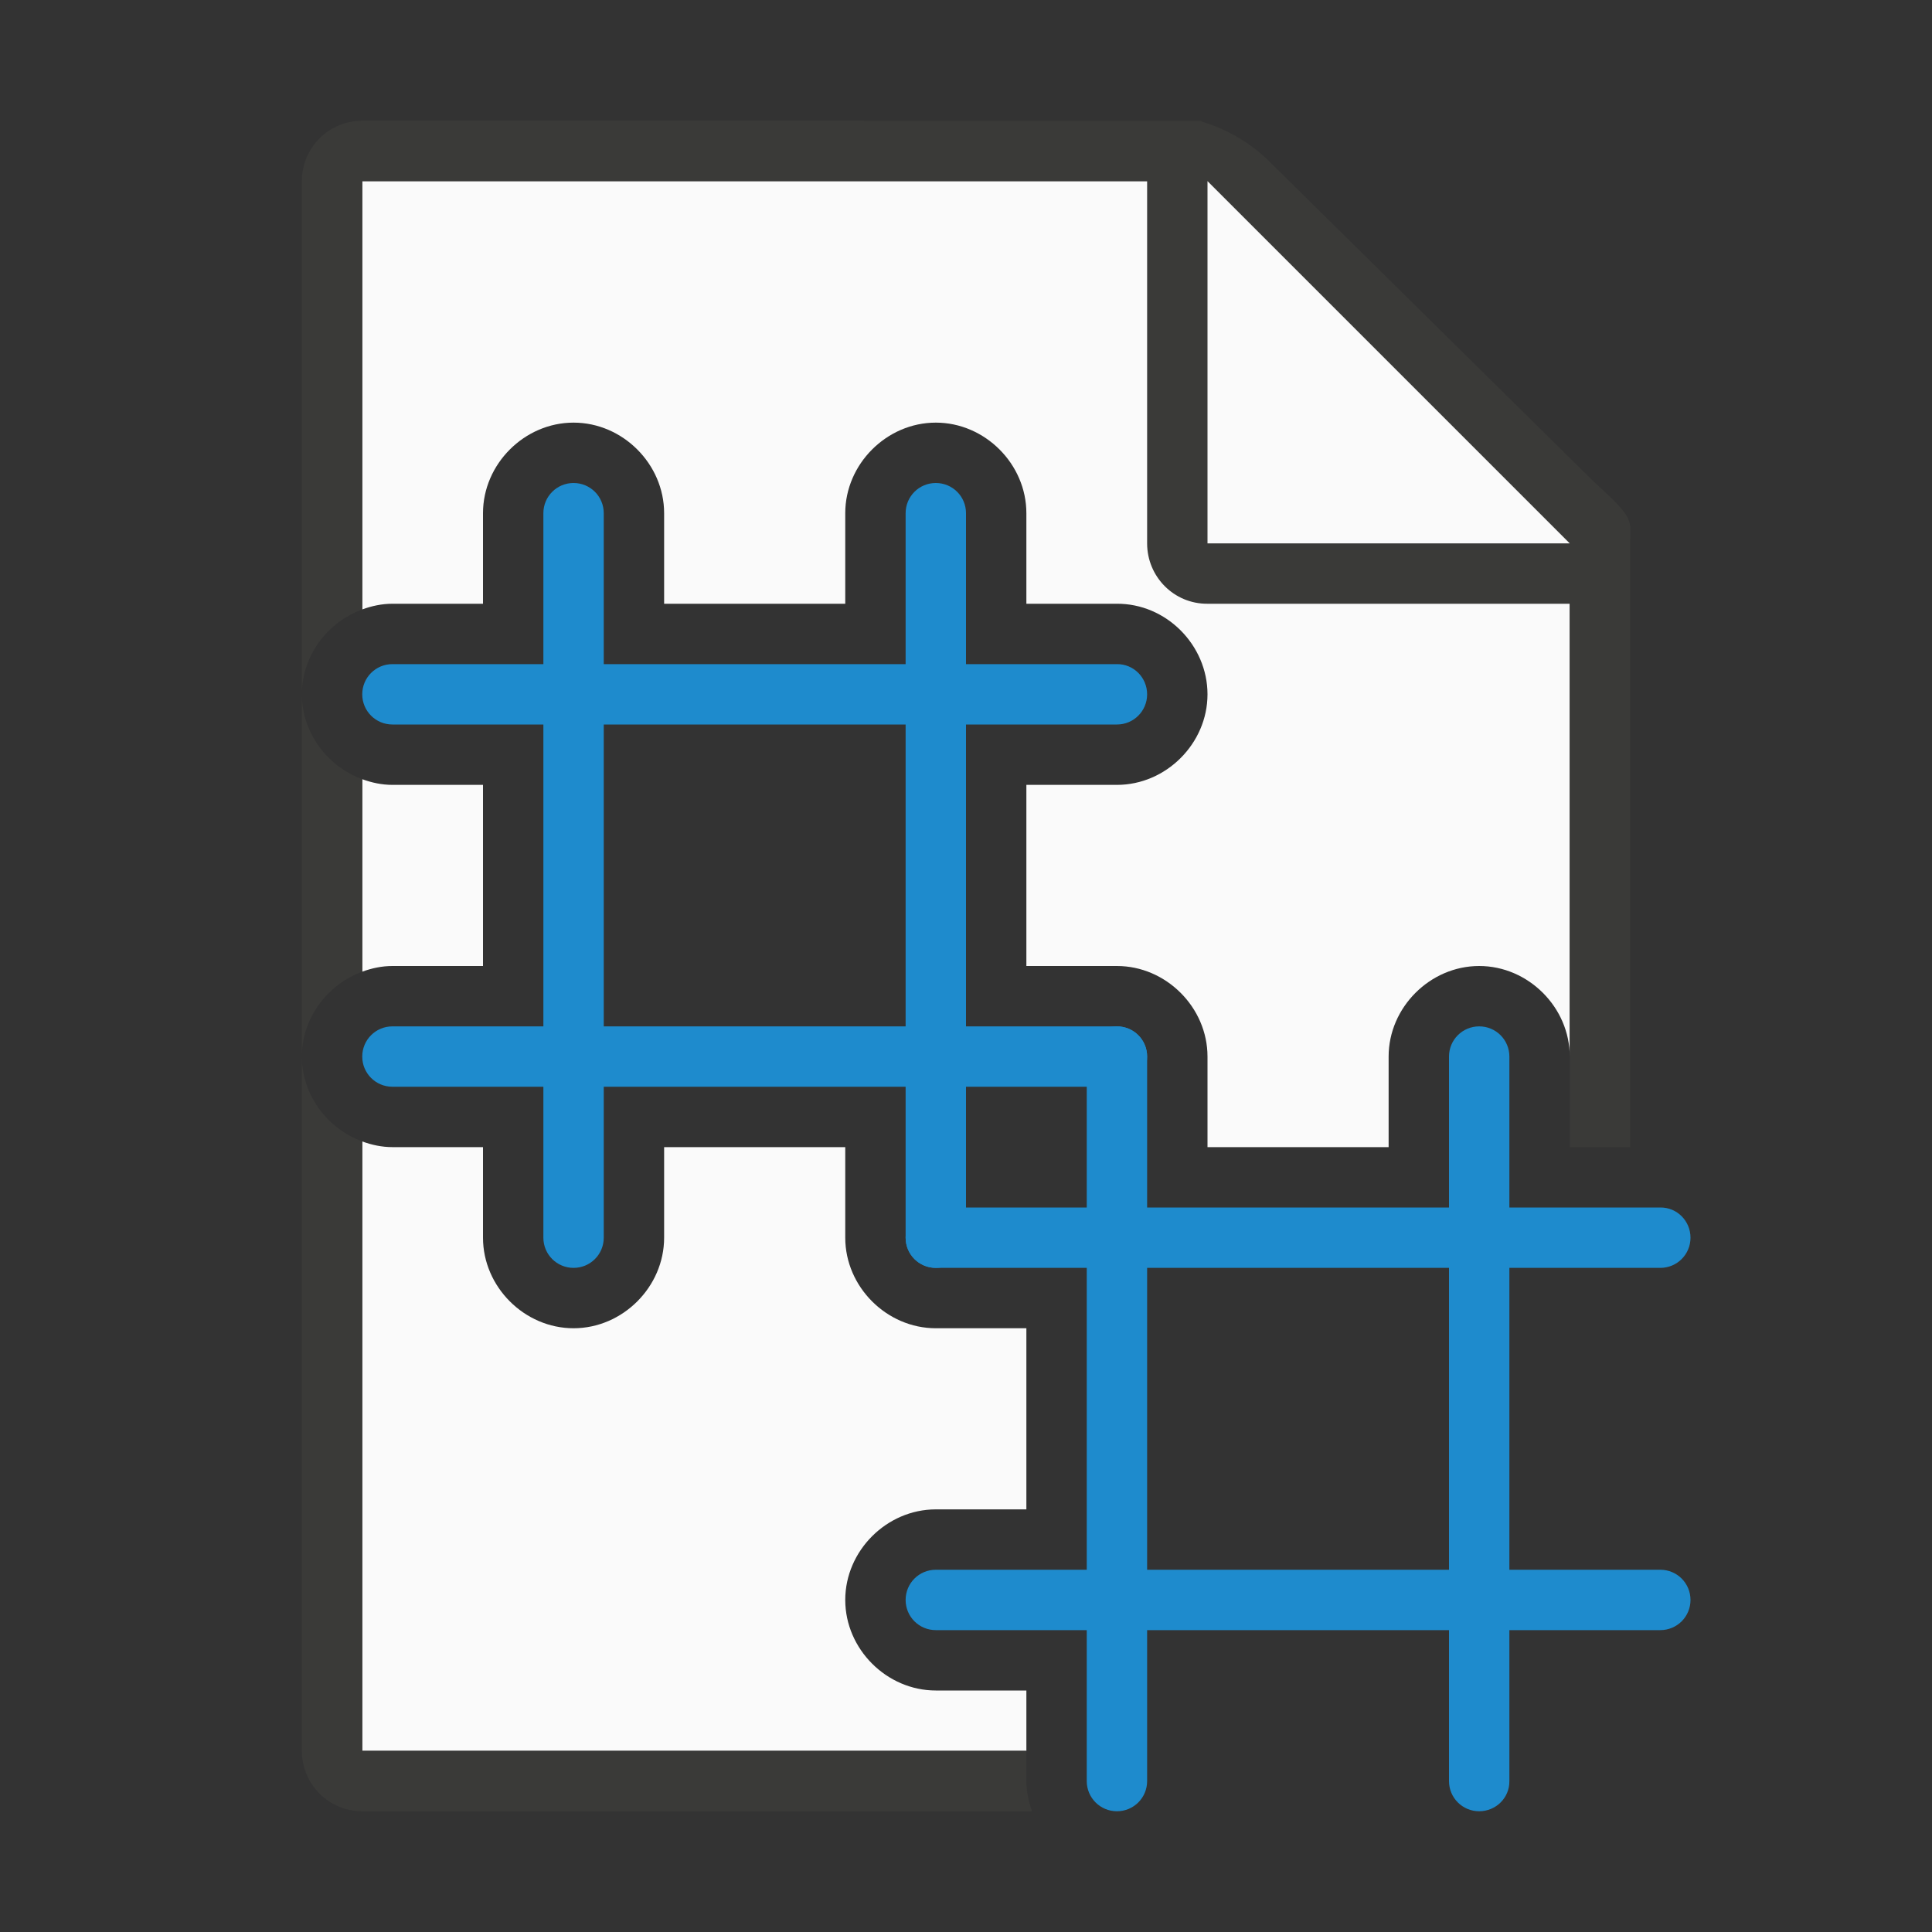 <svg viewBox="0 0 32 32" xmlns="http://www.w3.org/2000/svg"><rect x="0" y="0" width="32" height="32" fill="#333333" stroke="none"/><path d="m6 3v7.094c.158-.058.325-.094.5-.094h1.5v-1.5c0-.814.686-1.5 1.5-1.5s1.5.686 1.5 1.5v1.5h3v-1.5c0-.814.686-1.5 1.5-1.5s1.5.686 1.5 1.5v1.5h1.49c.827-.009 1.51.686 1.51 1.5 0 .814-.686 1.5-1.5 1.5h-1.5v3h1.5c.814 0 1.5.686 1.5 1.5v1.5h3v-1.5c0-.814.686-1.5 1.5-1.5s1.5.686 1.5 1.5v-9.141l-6-5.359zm0 9.906v3.188c.158-.058.325-.094.5-.094h1.5v-3h-1.5c-.175 0-.342-.036-.5-.094zm0 6v10.094h11v-1h-1.5c-.814 0-1.5-.686-1.5-1.5s.686-1.5 1.5-1.5h1.5v-3h-1.5c-.814 0-1.5-.686-1.5-1.5v-1.5h-3v1.5c0 .814-.686 1.5-1.5 1.5s-1.5-.686-1.5-1.5v-1.5h-1.5c-.175 0-.342-.036-.5-.094z" fill="#fafafa"/><path d="m6 2c-.554 0-1 .446-1 1v8.5c0-.639.424-1.195 1-1.406v-7.094h13v6c0 .554.446 1.004 1 1h6v7.5 1.5h1v-8.109-1.641-.209c0-.451.098-.425-.605-1.066l-5.307-5.238c-.71-.737-1.477-.736-1.094-.736h-.332-.662zm-1 9.5v6c0-.639.424-1.195 1-1.406v-3.188c-.576-.211-1-.767-1-1.406zm0 6v11.5c0 .554.446 1 1 1h11.094c-.001-.002-.001-.004-.002-.006-.056-.156-.092-.321-.092-.494v-.5h-11v-10.094c-.576-.211-1-.767-1-1.406z" fill="#3a3a38"/><path d="m20 9h6l-6-6z" fill="#fafafa" fill-rule="evenodd"/><g fill="#1e8bcd"><path d="m18.5 17c-.277 0-.5.223-.5.5v2.5h-2.5c-.277 0-.5.223-.5.5s.223.5.5.5h2.5v5h-2.5c-.277 0-.5.223-.5.5s.223.5.5.5h2.5v2.5c0 .277.223.5.5.5s.5-.223.5-.5v-2.5h5v2.5c0 .277.223.5.5.5s.504-.223.5-.5v-2.5h2.5c.277 0 .5-.223.5-.5s-.223-.5-.5-.5h-2.5v-5h2.5c.277 0 .5-.223.5-.5s-.223-.503-.5-.5h-2.5v-2.5c0-.277-.223-.5-.5-.5s-.5.223-.5.5v2.5h-5v-2.5c0-.277-.223-.5-.5-.5zm.5 4h5v5h-5z"/><path d="m9.5 8c-.277 0-.5.223-.5.5v2.5h-2.5c-.277 0-.5.223-.5.5s.223.5.5.5h2.5v5h-2.5c-.277 0-.5.223-.5.5s.223.5.5.5h2.5v2.5c0 .277.223.5.5.5s.5-.223.5-.5v-2.5h5v2.5c0 .277.223.5.5.5s.504-.223.5-.5v-2.5h2.5c.277 0 .5-.223.5-.5s-.223-.5-.5-.5h-2.5v-5h2.5c.277 0 .5-.223.5-.5s-.223-.503-.5-.5h-2.5v-2.5c0-.277-.223-.5-.5-.5s-.5.223-.5.5v2.5h-5v-2.5c0-.277-.223-.5-.5-.5zm.5 4h5v5h-5z"/></g></svg>